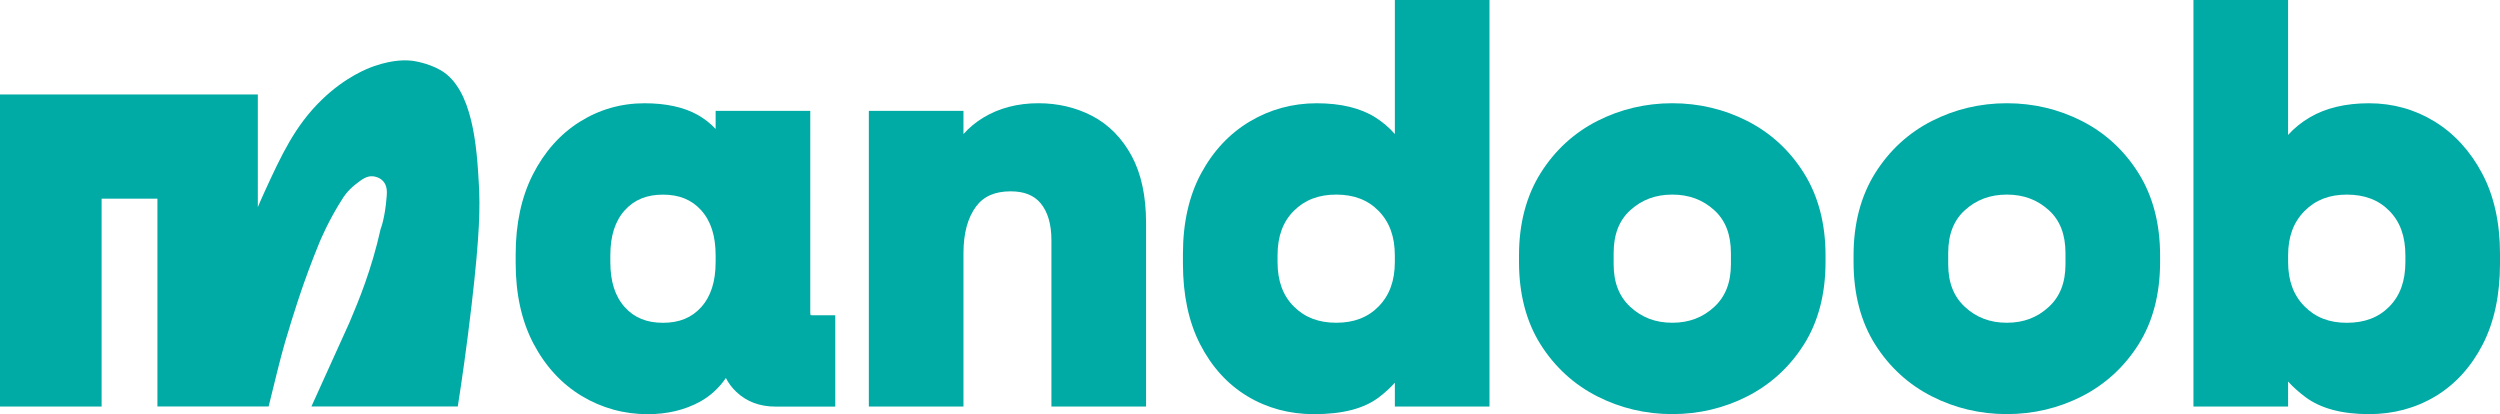 <?xml version="1.0" encoding="utf-8"?>
<!-- Generator: Adobe Illustrator 26.0.1, SVG Export Plug-In . SVG Version: 6.00 Build 0)  -->
<svg version="1.1" id="Layer_1" xmlns="http://www.w3.org/2000/svg" xmlns:xlink="http://www.w3.org/1999/xlink" x="0px" y="0px"
	 viewBox="0 0 1014.17 168" style="enable-background:new 0 0 1014.17 168;" xml:space="preserve">
<style type="text/css">
	.st0{display:none;}
	.st1{display:inline;}
	.st2{fill:#00AAA5;}
</style>
<g class="st0">
	<g class="st1">
		<path class="st2" d="M465.57-530.58l-4.75-0.79c9.52-17.62,28.16-29.59,49.59-29.59c18.36,0,34.67,8.78,44.95,22.38
			c1.19,1.57,2.3,3.21,3.32,4.91c0.94,1.56,1.81,3.17,2.59,4.82c1.79,3.73,3.17,7.69,4.1,11.82c0.23,1.04,0.44,2.09,0.61,3.15
			l-4.72-0.78l-38.72-6.44l-4.44-0.74L465.57-530.58z"/>
		<path class="st2" d="M566.74-504.62c0,31.11-25.22,56.33-56.33,56.33c-31.11,0-56.33-25.22-56.33-56.33
			c0-6.74,1.18-13.21,3.36-19.2l4.54,0.75L562.2-506.4l4.53,0.75C566.74-505.31,566.74-504.97,566.74-504.62z"/>
		<path class="st2" d="M566.73-505.65l-4.53-0.75c0.03,0.59,0.04,1.18,0.04,1.78c0,28.58-23.25,51.83-51.83,51.83
			c-28.58,0-51.83-23.25-51.83-51.83c0-6.5,1.2-12.72,3.4-18.45l-4.54-0.75l-4.5-0.75c-2.18,6.25-3.36,12.97-3.36,19.95
			c0,33.54,27.29,60.83,60.83,60.83c33.54,0,60.83-27.29,60.83-60.83v-0.28L566.73-505.65z M465.57-530.58
			c8.97-15.46,25.71-25.88,44.84-25.88c15.25,0,28.98,6.62,38.48,17.14c1.42,1.58,2.74,3.24,3.96,4.98c1.1,1.56,2.11,3.19,3.04,4.87
			c2.01,3.67,3.59,7.6,4.67,11.73c0.26,1.01,0.5,2.04,0.7,3.08l4.72,0.78l4.67,0.78c-0.15-1.09-0.33-2.16-0.55-3.23
			c-0.8-4.14-2.03-8.13-3.64-11.93c-0.69-1.63-1.45-3.23-2.28-4.79c-0.88-1.67-1.84-3.29-2.88-4.86
			c-10.88-16.58-29.63-27.55-50.89-27.55c-23.64,0-44.18,13.56-54.25,33.31l4.66,0.78L465.57-530.58z"/>
	</g>
	<g class="st1">
		<polygon class="st2" points="602.13,-528.73 599.12,-508.37 570.65,-513.1 565.98,-513.88 561.26,-514.66 522.54,-521.1 
			524.96,-537.51 552.85,-534.34 558.68,-533.67 564.18,-533.05 		"/>
		<path class="st2" d="M561.3-537.91l-5.94-0.67l-6.47-0.74l-27.74-3.15l-3.05,20.63l4.44,0.74l38.72,6.44l4.72,0.78l4.67,0.78
			l28.47,4.73l4.44,0.74l3.7-25.05L561.3-537.91z M595.2-512.63l-25.1-3.7l-4.73-0.7l-4.81-0.71l-33.24-4.9l1.46-9.91l27.11,3.08
			l5.38,0.62l5.19,0.59l30.53,3.47L595.2-512.63z"/>
	</g>
	<g class="st1">
		<path class="st2" d="M651.28-460.81c-82.04,77.97-161.68,19.12-267.44-8.39c-80.2-21.93-111.55,42.28-139.48,110.49l60.62,24.54
			l36.47-79.7l103.68,45.74l-35.11,88.7c82.61-34.41,55.71,79.34,44.1,109.67l103.28,15.65l6.26-46.95l-53.49-7.64
			c0,0,57.93-92.64,13.92-109.05c-11.14-4.15-40.57-4.14-51.19,0.89c20.74-72.35,155.4-20.65,190.91-81.37L651.28-460.81z"/>
		<path class="st2" d="M654.09-469.69l-5.91,5.62c-38.91,36.98-76.74,42.37-118.15,34.78c-5.54-1-11.14-2.25-16.82-3.68
			c-13.56-3.42-27.55-7.91-42.12-12.86c-5.74-1.94-11.56-3.96-17.49-6.02c-2.27-0.79-4.54-1.58-6.83-2.37
			c-19.74-6.82-40.13-13.69-61.75-19.32c-38.02-10.39-68.68-2.99-93.74,22.64c-22.29,22.79-37.46,57.2-51.09,90.49l-1.71,4.18
			l68.79,27.85l36.42-79.57l95.65,42.2l-37.44,94.58l9.84-4.1c19.31-8.04,33.25-8.09,41.44-0.13c18.83,18.28,7.16,76.79-3.27,104.04
			l-2,5.22l113.34,17.18l7.45-55.91l-51.22-7.32c9.63-16.72,34.87-64.57,25.53-92.06c-2.9-8.53-8.74-14.49-17.36-17.7
			c-9.45-3.53-30.94-4.38-45.35-1.71c13.56-27.57,50.35-30.85,89.1-34.3c39.46-3.52,80.26-7.15,98.28-37.98l0.87-1.48L654.09-469.69
			z M568.6-366.93c-43.4,3.87-88.29,7.87-100.04,48.85l-2.74,9.57l9-4.27c9.65-4.57,37.88-4.4,47.69-0.74
			c6.04,2.25,9.96,6.23,11.98,12.16c9.85,28.97-27.77,89.68-28.15,90.29l-3.66,5.86l55.92,7.99l-5.06,37.98l-93.37-14.14
			c7.83-23.57,22.87-85.57-0.72-108.48c-9.42-9.14-23.37-10.89-41.57-5.23l33.02-83.4l-111.7-49.28l-36.53,79.82l-52.43-21.23
			c28.6-69.15,59.06-123.73,132.46-103.66c23.83,6.2,46.26,13.98,67.95,21.5c6.46,2.24,12.85,4.46,19.17,6.59
			c7.79,2.63,15.47,5.14,23.06,7.43c1.12,0.34,2.24,0.67,3.36,1c5.1,1.5,10.16,2.89,15.19,4.13c47.68,11.88,92.11,11.31,137-27.93
			l10.61,53.07C642.84-373.54,605.11-370.18,568.6-366.93z"/>
	</g>
	<g class="st1">
		<path class="st2" d="M385.4-249.07l-162.49-68.67l-46.4,92.69l41.13,16.74l28.91-59.27c0,0,44.78,62.39,84.7,59.14
			C376.01-212.08,385.4-249.07,385.4-249.07z"/>
		<path class="st2" d="M220.77-323.52L170.3-222.71l49.53,20.16l27.56-56.49c12.62,15.93,49.41,57.91,84.21,55.09
			c24.7-2.01,39.19-13.79,46.99-23.32c8.47-10.36,11.06-20.28,11.16-20.69l0.96-3.75L220.77-323.52z M250.2-270.2l-4.4-6.12
			l-30.37,62.26l-32.73-13.32l42.34-84.57l154.75,65.4c-3.56,8.87-15.68,30.92-48.92,33.63C293.94-209.9,250.63-269.59,250.2-270.2z
			"/>
	</g>
</g>
<g>
	<g>
		<path class="st2" d="M0,163.68V38.32h104.59v45.7c0.62-1.46,1.53-3.58,2.69-6.11c6.78-14.77,12.32-26.84,23.21-37.39
			c9.76-9.45,18.79-12.82,21.26-13.68c8.22-2.87,13.66-2.4,15.39-2.2c0,0,6.3,0.73,11.73,3.91c13,7.62,14.57,31.25,15.39,46.18
			c0.5,8.95,0.46,19.69-2.93,48.87c-2,17.19-4.07,31.4-5.62,41.3h-59.38c0.42-0.93,2.02-4.44,2.44-5.38
			c8.27-18.21,12.41-27.31,12.95-28.59c3.68-8.68,8.95-21.23,12.71-38.12c0,0,1.74-4.07,2.44-13.2c0.13-1.73,0.24-4.1-1.3-5.95
			c-1.48-1.77-3.64-2.06-4.07-2.12c-2.67-0.36-4.73,1.28-7.09,3.1c-3.73,2.87-5.46,5.95-5.46,5.95c-5.54,8.55-9.09,17.11-9.29,17.59
			c-3.57,8.71-5.94,15.45-6.35,16.62c-0.85,2.41-3.89,11.15-7.66,23.95c-1.95,6.61-4.27,16.46-6.68,26.15H63.86V80.6H41.22v84.31H0
			V163.68z"/>
		<path class="st2" d="M328.82,127.82c-0.06-0.22-0.12-0.63-0.12-1.27V44.97h-38.39v7.34c-2.2-2.33-4.69-4.26-7.44-5.79
			c-5.55-3.07-12.76-4.63-21.42-4.63c-9.5,0-18.35,2.54-26.3,7.54c-7.92,4.98-14.31,12.17-18.99,21.37
			c-4.62,9.09-6.97,19.98-6.97,32.39v3.53c0,12.57,2.43,23.56,7.22,32.67c4.85,9.21,11.44,16.36,19.6,21.26
			c8.15,4.89,17.15,7.37,26.76,7.37c7.92,0,15.04-1.7,21.18-5.06c4.15-2.27,7.67-5.49,10.52-9.61c1.04,2.05,2.44,3.92,4.21,5.6
			c4.16,3.97,9.51,5.99,15.9,5.99h24.26v-37.06h-9.49C329.11,127.85,328.94,127.83,328.82,127.82z M290.31,103.62v2.65
			c0,7.97-1.93,13.98-5.9,18.38c-3.83,4.24-8.89,6.3-15.46,6.3c-6.57,0-11.63-2.06-15.46-6.3c-3.97-4.39-5.9-10.4-5.9-18.37v-2.65
			c0-7.97,1.93-13.98,5.9-18.37c3.83-4.24,8.89-6.3,15.46-6.3c6.57,0,11.63,2.06,15.46,6.3C288.38,89.64,290.31,95.65,290.31,103.62
			z"/>
		<path class="st2" d="M442.99,46.99c-6.55-3.39-13.86-5.11-21.73-5.11c-8.44,0-15.96,1.96-22.37,5.84
			c-3.07,1.86-5.75,4.09-8.04,6.67v-9.42h-38.39v119.94h38.39v-62.18c0-8.05,1.72-14.43,5.12-18.98c3.08-4.13,7.67-6.13,14.04-6.13
			c5.45,0,9.42,1.58,12.13,4.82c2.91,3.48,4.39,8.53,4.39,15.01v67.47h38.39V90.39c0-10.83-1.96-19.95-5.82-27.1
			C455.15,55.98,449.73,50.5,442.99,46.99z"/>
		<path class="st2" d="M565.84,54.37c-2.28-2.6-4.9-4.84-7.83-6.7c-6.06-3.84-14.09-5.78-23.89-5.78c-9.75,0-18.85,2.48-27.07,7.36
			c-8.22,4.88-14.89,11.98-19.81,21.11c-4.88,9.04-7.36,20.02-7.36,32.61v3.97c0,12.71,2.35,23.72,6.98,32.73
			c4.7,9.16,11.15,16.25,19.18,21.08c8.01,4.82,17.09,7.26,26.98,7.26c11.74,0,20.4-2.27,26.49-6.94c2.38-1.83,4.5-3.77,6.34-5.82
			v9.68h38.39V0h-38.39V54.37z M542.05,78.94c7.24,0,12.88,2.18,17.25,6.66c4.4,4.52,6.54,10.42,6.54,18.01v2.65
			c0,7.6-2.14,13.49-6.54,18.01c-4.36,4.48-10.01,6.66-17.25,6.66c-7.13,0-12.75-2.16-17.19-6.6c-4.44-4.44-6.6-10.35-6.6-18.07
			v-2.65c0-7.72,2.16-13.63,6.6-18.07C529.31,81.1,534.93,78.94,542.05,78.94z"/>
	</g>
	<path class="st2" d="M844.51,49.07c-9.38-4.77-19.61-7.19-30.4-7.19c-10.79,0-21.02,2.42-30.4,7.19
		c-9.5,4.83-17.25,11.96-23.04,21.2c-5.8,9.27-8.74,20.49-8.74,33.34v2.65c0,13.01,2.95,24.27,8.75,33.47
		c5.78,9.16,13.53,16.25,23.02,21.07c9.38,4.77,19.61,7.19,30.4,7.19c10.79,0,21.02-2.42,30.4-7.19
		c9.49-4.83,17.24-11.92,23.02-21.07c5.81-9.2,8.76-20.46,8.76-33.47v-2.65c0-12.85-2.94-24.07-8.74-33.34
		C861.76,61.03,854.01,53.9,844.51,49.07z M831.12,124.51c-4.68,4.32-10.25,6.42-17.01,6.42c-6.77,0-12.33-2.1-17.01-6.42
		c-4.56-4.2-6.78-9.88-6.78-17.37v-4.41c0-7.61,2.21-13.32,6.75-17.45c4.69-4.26,10.26-6.34,17.04-6.34
		c6.77,0,12.35,2.07,17.04,6.33c4.54,4.13,6.75,9.84,6.75,17.46v4.41C837.9,114.63,835.69,120.31,831.12,124.51z"/>
	<path class="st2" d="M708.79,49.07c-9.38-4.77-19.61-7.19-30.4-7.19c-10.79,0-21.02,2.42-30.4,7.19
		c-9.5,4.83-17.25,11.96-23.04,21.2c-5.8,9.27-8.74,20.49-8.74,33.34v2.65c0,13.01,2.95,24.27,8.75,33.47
		c5.78,9.16,13.53,16.25,23.02,21.07c9.38,4.77,19.61,7.19,30.4,7.19c10.79,0,21.02-2.42,30.4-7.19
		c9.49-4.83,17.24-11.92,23.02-21.07c5.81-9.2,8.76-20.46,8.76-33.47v-2.65c0-12.85-2.94-24.07-8.74-33.34
		C726.04,61.03,718.29,53.9,708.79,49.07z M695.4,124.51c-4.68,4.32-10.25,6.42-17.01,6.42c-6.77,0-12.33-2.1-17.01-6.42
		c-4.56-4.2-6.78-9.88-6.78-17.37v-4.41c0-7.61,2.21-13.32,6.75-17.45c4.69-4.26,10.26-6.34,17.04-6.34
		c6.77,0,12.35,2.07,17.04,6.33c4.54,4.13,6.75,9.84,6.75,17.46v4.41C702.18,114.63,699.96,120.31,695.4,124.51z"/>
	<path class="st2" d="M1006.94,70.38c-4.84-9.12-11.34-16.21-19.33-21.1c-8.01-4.91-16.96-7.39-26.58-7.39
		c-9.44,0-17.5,1.91-23.95,5.68c-3.37,1.97-6.33,4.36-8.88,7.17V0h-38.39v164.91h38.39v-10.14c2.05,2.24,4.41,4.36,7.06,6.33
		c6.13,4.58,14.8,6.9,25.77,6.9c9.89,0,18.97-2.44,26.98-7.26c8.02-4.83,14.47-11.92,19.18-21.08c4.63-9.02,6.98-20.04,6.98-32.73
		v-3.97C1014.17,90.38,1011.74,79.42,1006.94,70.38z M975.79,103.62v2.65c0,7.73-2.13,13.65-6.52,18.1
		c-4.37,4.43-10.02,6.58-17.27,6.58c-7.11,0-12.73-2.19-17.16-6.69c-4.46-4.52-6.63-10.4-6.63-17.98v-2.65
		c0-7.58,2.17-13.47,6.63-17.99c4.44-4.5,10.05-6.69,17.16-6.69c7.26,0,12.91,2.15,17.27,6.58
		C973.66,89.97,975.79,95.89,975.79,103.62z"/>
</g>
</svg>
